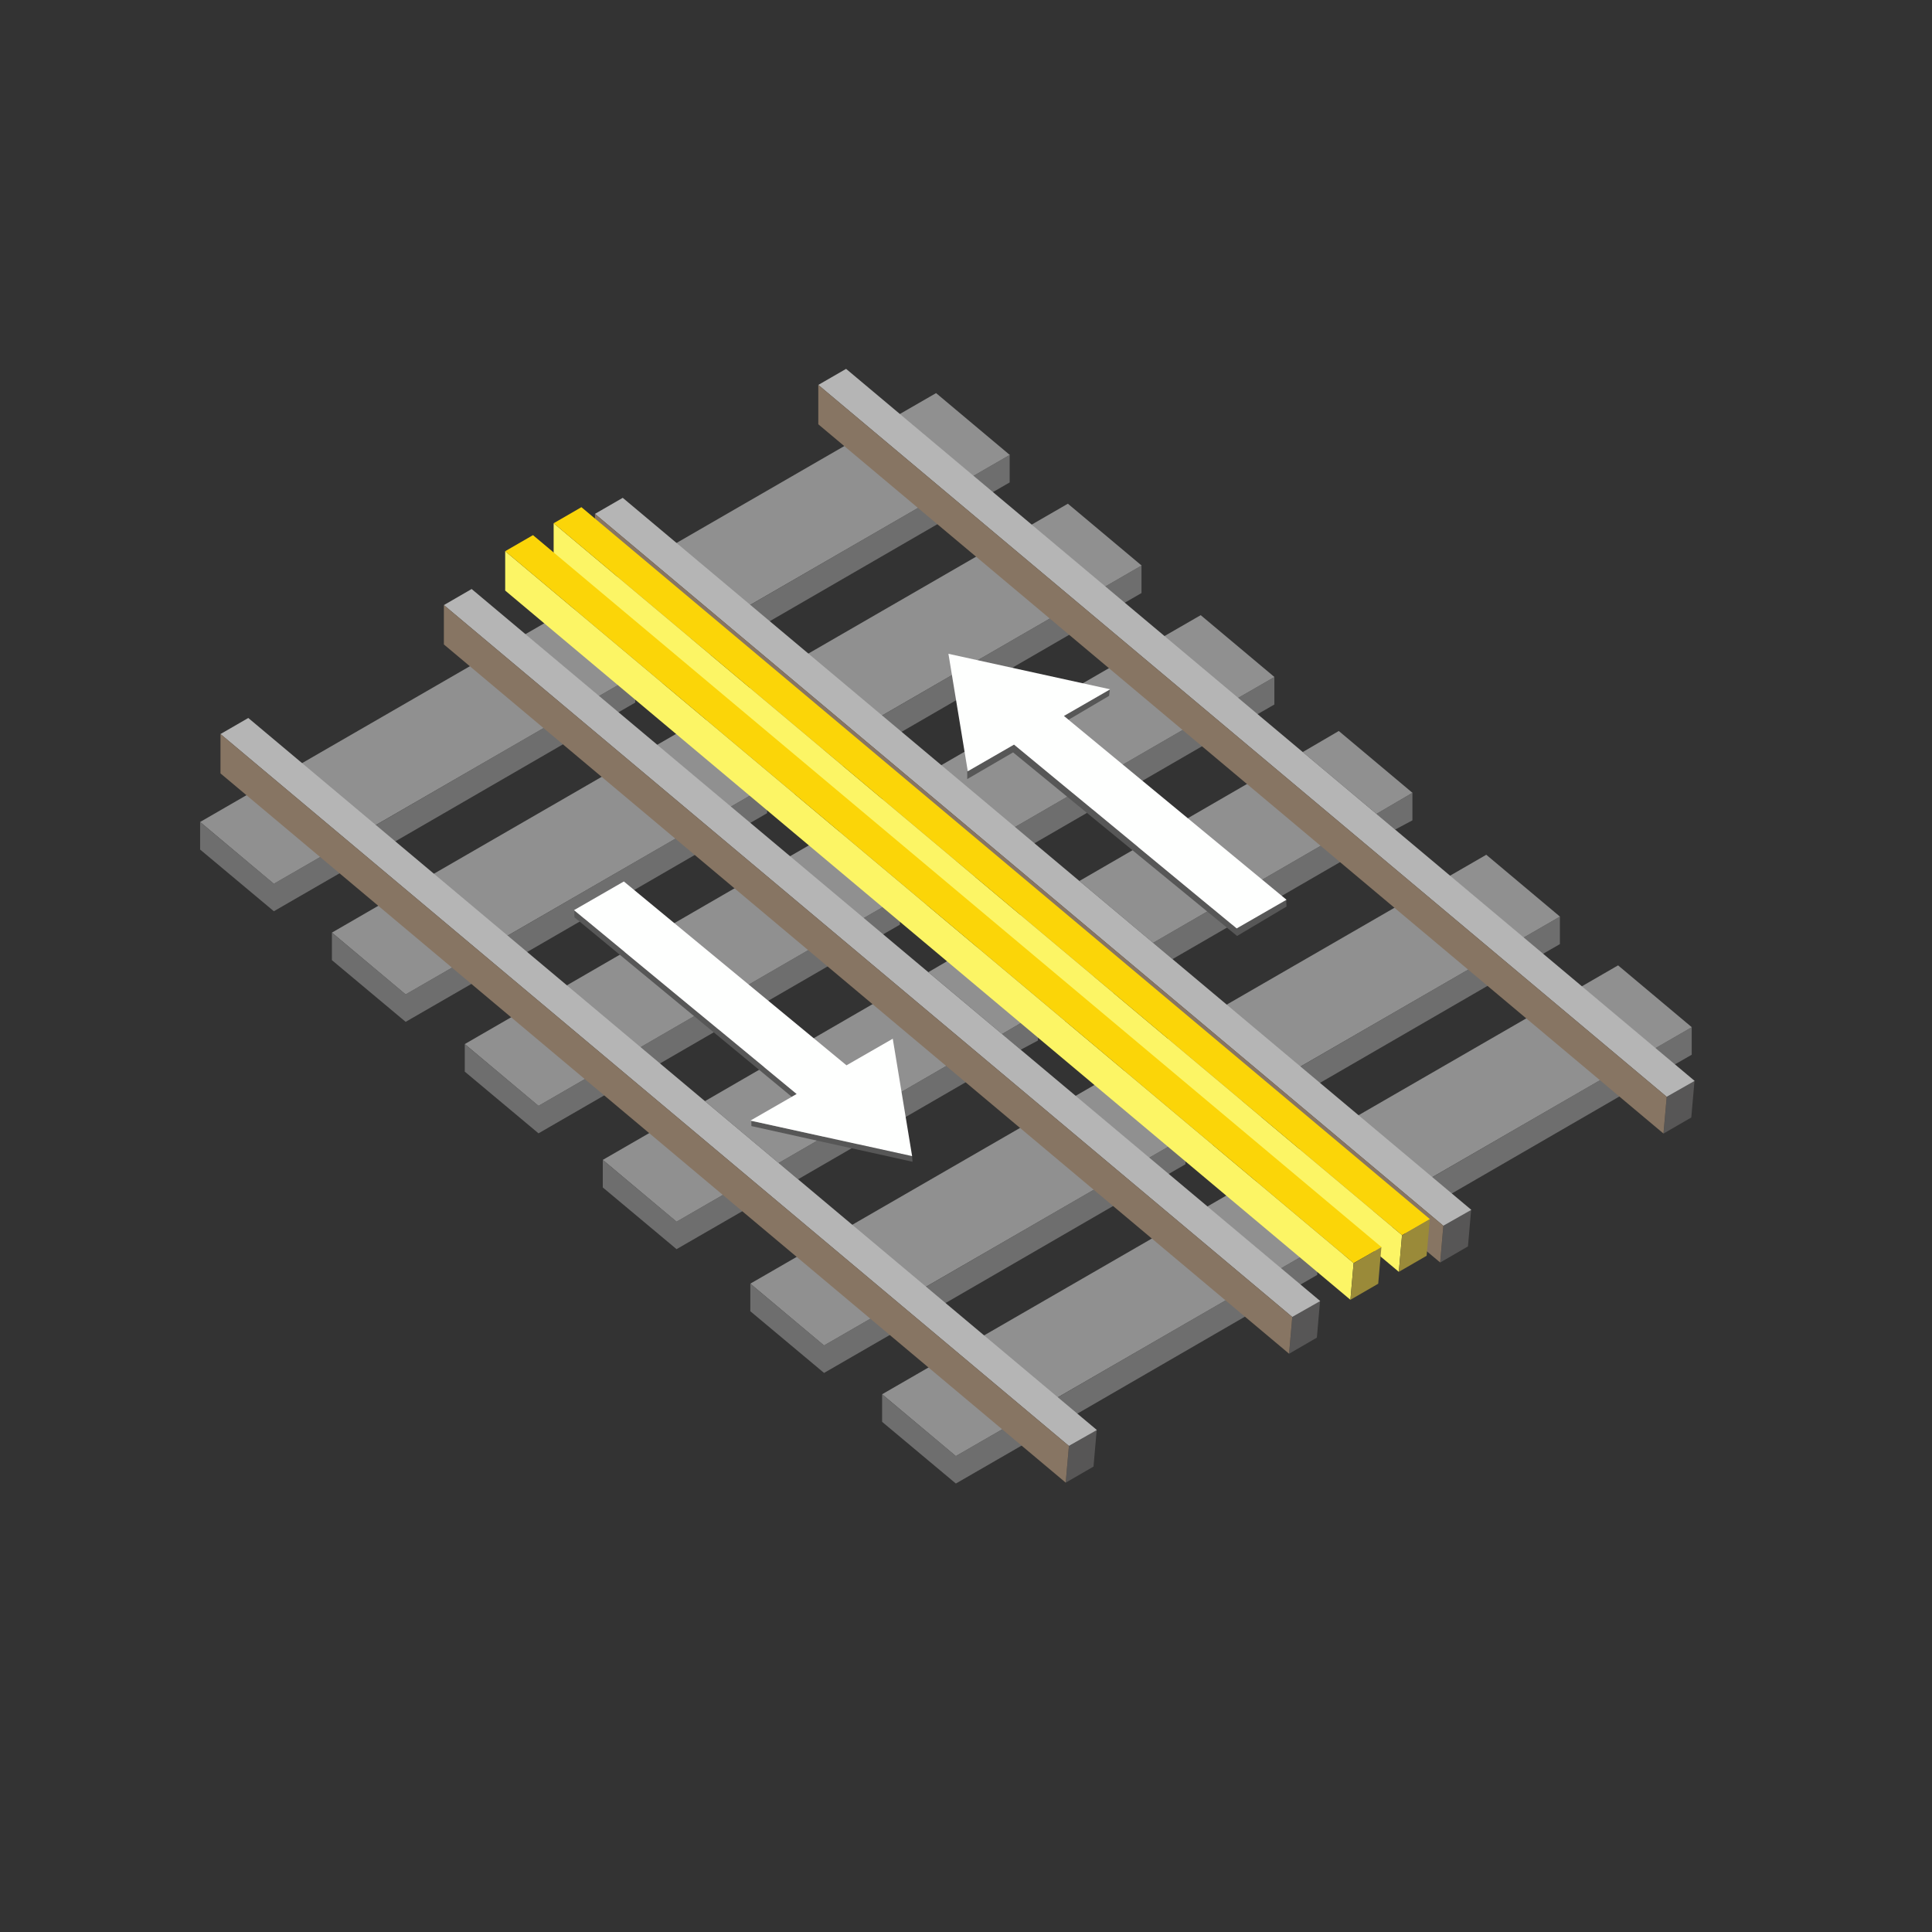 <svg xmlns="http://www.w3.org/2000/svg" xml:space="preserve" fill-rule="evenodd" stroke-linejoin="round" stroke-miterlimit="2" clip-rule="evenodd" viewBox="0 0 64 64">
  <rect x="0" y="0" width="64" height="64" fill="#333333" stroke="none"/>
  <g id="grey">
    <path fill="#909090" d="m23.039 21.085-1.564.902-2.443-2.051 1.562-.902 2.445 2.051Zm4.366 3.664-1.563.902-2.443-2.05 1.562-.903 2.444 2.051Zm-5.02-6.748 5.608-3.239 2.444 2.051-5.609 3.238-2.443-2.05Zm7.41-4.279 1.214-.7 2.443 2.05-1.213.701-2.444-2.051Zm4.367 3.664 1.213-.7 2.444 2.05-1.213.701-2.444-2.051Zm2.216 14.892-1.562.902-2.444-2.05 1.562-.902 2.444 2.05Zm-9.626-10.613 5.608-3.239 2.444 2.051-5.609 3.239-2.443-2.051Zm11.792-.577 1.231-.71 2.445 2.051-1.231.71-2.445-2.051Zm4.611 3.825 1.194-.698 2.443 2.05-1.193.698-2.444-2.05Zm-11.35 3.528-1.562.902-2.444-2.05 1.562-.902 2.444 2.05Zm-.674-3.064 5.63-3.258 2.443 2.051-5.629 3.258-2.444-2.051Zm12.646 2.629L38.2 31.235l-2.444-2.051 5.577-3.228 2.444 2.05Zm-33.142.372-1.563.902-2.443-2.051 1.562-.902 2.444 2.051Zm3.713.58 5.609-3.239 2.444 2.051-5.61 3.239-2.443-2.051Zm.654 3.084-1.564.902-2.443-2.05 1.562-.903 2.445 2.051Zm-5.021-6.748 5.609-3.239 2.444 2.051-5.61 3.238-2.443-2.05Zm7.411-4.279 1.213-.7 2.444 2.05-1.214.701-2.443-2.051Zm4.367 3.664 1.213-.7 2.443 2.05-1.213.701-2.443-2.051Zm4.382 3.702 1.231-.71 2.444 2.051-1.231.71-2.444-2.051Zm4.611 3.824 1.193-.697 2.443 2.05-1.193.698-2.443-2.051Zm.621 3.094-5.577 3.229-2.444-2.051 5.578-3.228 2.443 2.05Zm-7.398 4.272-1.563.902-2.444-2.05 1.562-.902 2.445 2.05Zm-4.574-3.837-1.562.902-2.443-2.05 1.562-.902 2.443 2.05Zm-.673-3.064 5.629-3.258 2.444 2.051-5.629 3.258-2.444-2.051Zm22.537 3.708-1.564.902-2.443-2.05 1.562-.902 2.445 2.05Zm4.366 3.664-1.563.902-2.443-2.05 1.562-.902 2.444 2.05Zm-5.02-6.748 5.608-3.238 2.444 2.051-5.609 3.238-2.443-2.051Zm4.367 3.664 5.608-3.238 2.444 2.051-5.609 3.238-2.443-2.051Zm3.043-7.942 1.214-.701 2.443 2.051-1.213.7-2.444-2.05Zm4.367 3.664 1.213-.701 2.444 2.051-1.213.7-2.444-2.05Zm-24.181 7.907 5.609-3.238L36.26 39.4l-5.609 3.238-2.444-2.051Zm.654 3.084-1.563.902-2.443-2.05 1.562-.902 2.444 2.05Zm3.713.58 5.609-3.238 2.444 2.051-5.61 3.238-2.443-2.051Zm.654 3.084-1.564.902-2.443-2.05 1.562-.902 2.445 2.05Zm2.39-11.026 1.213-.701 2.444 2.051-1.213.7-2.444-2.05Zm4.367 3.664 1.213-.701 2.443 2.051-1.213.7-2.443-2.05Z"/>
    <path fill="#6e6e6e" d="m20.923 22.431-1.891-1.582v-.913l2.443 2.045 1.559-.9.644.541-2.203 1.271-.431-.361v.742l-.569.328-.644-.54 1.092-.631Zm4.367 3.664-1.891-1.582v-.912l2.443 2.044 1.559-.9.643.541-2.202 1.271-.431-.361v.742l-.569.329-.645-.541 1.093-.631Zm8.974 7.53-1.892-1.583v-.912l2.444 2.044 1.557-.899.645.541-2.202 1.271-.432-.361v.742l-.572.306-.621-.521 1.073-.628Zm-4.574-3.837-1.891-1.582v-.913l2.444 2.044 1.557-.899.645.54-2.202 1.272-.432-.361v.742l-.587.338-.644-.541 1.11-.64Zm9.459 7.937-1.891-1.582v-.913l2.443 2.044 1.559-.9.644.542-2.203 1.271-.431-.361v.741l-.569.329-.644-.541 1.092-.63Zm4.367 3.664-1.891-1.582v-.913l2.443 2.044 1.559-.899.643.541-2.202 1.271-.431-.361v.742l-.569.328-.645-.541 1.093-.63ZM24.751 20.097l5.682-3.288.644.541-5.682 3.288-.644-.541Zm4.367 3.664 5.681-3.288.645.541-5.682 3.289-.644-.542Zm16.476 3.199 1.194-.698v.913l-.572.306-.622-.521Zm-1.177 1.584-5.577 3.228-.644-.541 5.576-3.228.645.541Zm-10.846-1.12 5.628-3.259.645.542-5.629 3.258-.644-.541Zm-1.337-11.655 1.213-.701v.913l-.569.328-.644-.54Zm4.367 3.664 1.213-.701v.913l-.569.329-.644-.541Zm4.382 3.702 1.232-.71v.913l-.587.338-.645-.541Zm-25.342 9.444-2.203 1.271-2.443-2.044v-.912l2.443 2.044 1.559-.9.644.541Zm-3.293-5.189 5.681-3.288.644.541-5.681 3.288-.644-.541Zm4.366 3.664 5.682-3.288.644.541-5.681 3.289-.645-.542Zm15.3 4.783-5.577 3.228-.645-.541 5.577-3.228.645.541Zm-10.847-1.12 5.629-3.259.644.542-5.629 3.258-.644-.541Zm3.448 5.392-2.203 1.271-2.444-2.045v-.912l2.444 2.044 1.558-.899.645.541Zm-4.573-3.838-2.203 1.272-2.443-2.044v-.913l2.443 2.044 1.558-.899.645.54Zm-8.768-7.356-2.202 1.271-2.443-2.044v-.913l2.443 2.044 1.558-.899.644.541Zm31.703 6.476 5.682-3.288.644.54-5.682 3.289-.644-.541Zm4.367 3.664 5.681-3.288.645.541-5.682 3.288-.644-.541Zm3.116-7.993 1.213-.7v.913l-.569.328-.644-.541Zm4.367 3.664 1.213-.7v.913l-.569.328-.644-.541ZM34.94 46.348l5.682-3.288.644.541-5.681 3.288-.645-.541Zm-4.366-3.664 5.681-3.288.644.54-5.681 3.289-.644-.541ZM29.5 44.209l-2.202 1.271-2.443-2.044v-.913l2.443 2.044 1.558-.9.644.542Zm4.367 3.664-2.203 1.271-2.443-2.044v-.913l2.443 2.044 1.559-.899.644.541Z"/>
    <path fill="#575656" d="m47.708 41.822.105-1.209.921-.538-.106 1.214-.92.533Zm7.399-4.271.105-1.211.921-.537-.107 1.215-.919.533ZM35.304 49.115l.105-1.209.921-.538-.106 1.214-.92.533Zm7.399-4.271.105-1.211.921-.537-.106 1.215-.92.533Z"/>
    <path fill="#b5b5b5" d="m19.708 17.023.921-.532 28.11 23.587-.926.528-28.105-23.583Zm7.399-4.272.921-.532 28.109 23.587-.925.528-28.105-23.583ZM7.304 24.316l.921-.532 28.11 23.587-.926.528L7.304 24.316Zm7.4-4.272.92-.532 28.11 23.587-.926.528-28.104-23.583Z"/>
    <path fill="#575757" d="m30.215 38.298.014.187-5.337-1.182-.003-.175 5.326 1.17Zm-3.986-1.965-7.2-5.946-.004-.228 7.366 6.081-.162.093ZM36.765 22.84l-.025.211-1.344.792-.152-.125 1.521-.878Zm5.843 6.972.01.219-1.638.974-7.42-6.081-1.519.884v-.257l.017-.009.001.005 1.532-.882 7.376 6.091 1.641-.944Z"/>
  </g>
  <g id="brown">
    <path fill="#877563" d="M19.708 18.327v-1.304l28.105 23.583-.106 1.215-27.999-23.494Zm7.399-4.272v-1.304l28.105 23.583-.107 1.216-27.998-23.495ZM7.304 25.62v-1.304l28.105 23.583-.106 1.215L7.304 25.62Zm7.4-4.272v-1.304l28.104 23.583-.106 1.216-27.998-23.495Z"/>
  </g>
  <g id="yellow">
    <path fill="#fcf565" d="M16.735 19.563v-1.304L44.84 41.842l-.106 1.215-27.999-23.494Zm1.605-.926v-1.304l28.104 23.583-.106 1.215L18.34 18.637Z"/>
    <path fill="#fbd508" d="m16.735 18.259.921-.532 28.11 23.587-.926.528-28.105-23.583Zm1.605-.926.92-.532 28.11 23.587-.926.528L18.34 17.333Z"/>
    <path fill="#9a8a39" d="m44.735 43.058.105-1.209.921-.538-.106 1.214-.92.532v.001Zm1.604-.926.105-1.21.921-.538-.106 1.215-.92.532v.001Z"/>
  </g>
  <g id="white">
    <path fill="#fefffe" d="m28.041 35.29 1.533-.881.641 3.889-5.357-1.177 1.533-.881-7.376-6.09 1.651-.95 7.375 6.09Zm5.55-10.625-1.532.882-.641-3.889 5.357 1.176-1.533.882 7.376 6.09-1.651.95-7.376-6.091Z"/>
  </g>
</svg>
